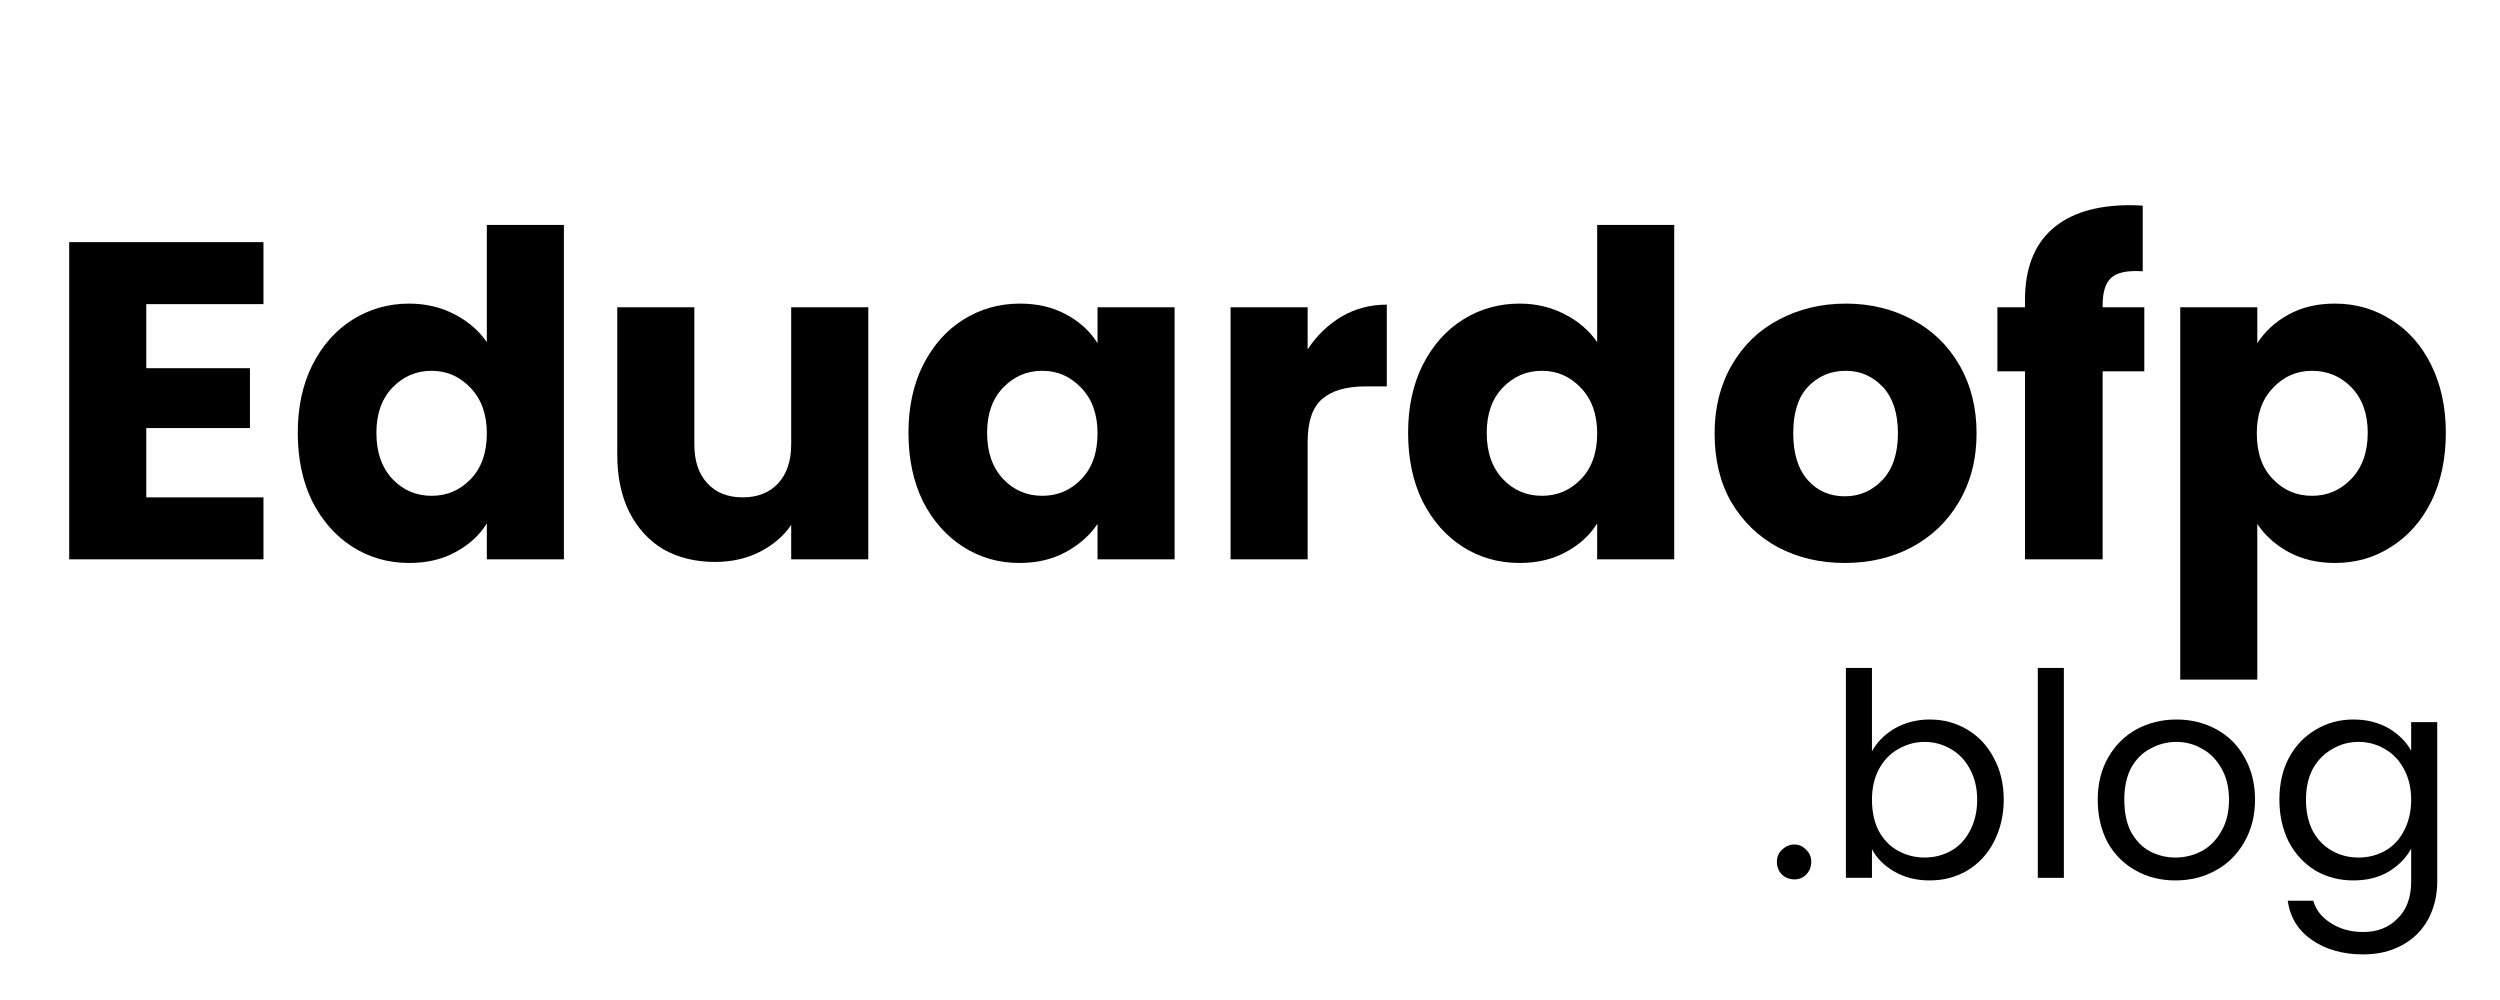 <svg xmlns="http://www.w3.org/2000/svg" xmlns:xlink="http://www.w3.org/1999/xlink" width="100" zoomAndPan="magnify" viewBox="0 0 75 30" height="40" preserveAspectRatio="xMidYMid meet" version="1.0"><defs><g/><clipPath id="1d6aeb3b0a"><path d="M 65 9 L 73.789 9 L 73.789 21 L 65 21 Z M 65 9 " clip-rule="nonzero"/></clipPath><clipPath id="2ee26f414a"><path d="M 68 21 L 73.789 21 L 73.789 29 L 68 29 Z M 68 21 " clip-rule="nonzero"/></clipPath></defs><g fill="#000000" fill-opacity="1"><g transform="translate(1.232, 16.78)"><g><path d="M 3.156 -7.656 L 3.156 -5.734 L 6.266 -5.734 L 6.266 -3.938 L 3.156 -3.938 L 3.156 -1.859 L 6.672 -1.859 L 6.672 0 L 0.844 0 L 0.844 -9.516 L 6.672 -9.516 L 6.672 -7.656 Z M 3.156 -7.656 "/></g></g></g><g fill="#000000" fill-opacity="1"><g transform="translate(8.558, 16.78)"><g><path d="M 0.375 -3.797 C 0.375 -4.566 0.52 -5.242 0.812 -5.828 C 1.113 -6.422 1.516 -6.875 2.016 -7.188 C 2.523 -7.508 3.094 -7.672 3.719 -7.672 C 4.207 -7.672 4.656 -7.566 5.062 -7.359 C 5.477 -7.148 5.805 -6.867 6.047 -6.516 L 6.047 -10.031 L 8.359 -10.031 L 8.359 0 L 6.047 0 L 6.047 -1.078 C 5.828 -0.723 5.516 -0.438 5.109 -0.219 C 4.711 0 4.25 0.109 3.719 0.109 C 3.094 0.109 2.523 -0.051 2.016 -0.375 C 1.516 -0.695 1.113 -1.148 0.812 -1.734 C 0.52 -2.328 0.375 -3.016 0.375 -3.797 Z M 6.047 -3.781 C 6.047 -4.352 5.883 -4.805 5.562 -5.141 C 5.238 -5.484 4.848 -5.656 4.391 -5.656 C 3.93 -5.656 3.539 -5.488 3.219 -5.156 C 2.895 -4.82 2.734 -4.367 2.734 -3.797 C 2.734 -3.211 2.895 -2.75 3.219 -2.406 C 3.539 -2.07 3.93 -1.906 4.391 -1.906 C 4.848 -1.906 5.238 -2.07 5.562 -2.406 C 5.883 -2.738 6.047 -3.195 6.047 -3.781 Z M 6.047 -3.781 "/></g></g></g><g fill="#000000" fill-opacity="1"><g transform="translate(17.752, 16.78)"><g><path d="M 8.297 -7.562 L 8.297 0 L 5.984 0 L 5.984 -1.031 C 5.754 -0.695 5.438 -0.426 5.031 -0.219 C 4.633 -0.02 4.191 0.078 3.703 0.078 C 3.117 0.078 2.602 -0.047 2.156 -0.297 C 1.719 -0.555 1.375 -0.93 1.125 -1.422 C 0.883 -1.91 0.766 -2.484 0.766 -3.141 L 0.766 -7.562 L 3.078 -7.562 L 3.078 -3.453 C 3.078 -2.953 3.207 -2.562 3.469 -2.281 C 3.727 -2 4.082 -1.859 4.531 -1.859 C 4.977 -1.859 5.332 -2 5.594 -2.281 C 5.852 -2.562 5.984 -2.953 5.984 -3.453 L 5.984 -7.562 Z M 8.297 -7.562 "/></g></g></g><g fill="#000000" fill-opacity="1"><g transform="translate(26.879, 16.78)"><g><path d="M 0.375 -3.797 C 0.375 -4.566 0.52 -5.242 0.812 -5.828 C 1.113 -6.422 1.516 -6.875 2.016 -7.188 C 2.523 -7.508 3.094 -7.672 3.719 -7.672 C 4.25 -7.672 4.711 -7.562 5.109 -7.344 C 5.516 -7.125 5.828 -6.836 6.047 -6.484 L 6.047 -7.562 L 8.359 -7.562 L 8.359 0 L 6.047 0 L 6.047 -1.062 C 5.816 -0.719 5.5 -0.438 5.094 -0.219 C 4.695 0 4.234 0.109 3.703 0.109 C 3.086 0.109 2.523 -0.051 2.016 -0.375 C 1.516 -0.695 1.113 -1.148 0.812 -1.734 C 0.52 -2.328 0.375 -3.016 0.375 -3.797 Z M 6.047 -3.781 C 6.047 -4.352 5.883 -4.805 5.562 -5.141 C 5.238 -5.484 4.848 -5.656 4.391 -5.656 C 3.93 -5.656 3.539 -5.488 3.219 -5.156 C 2.895 -4.82 2.734 -4.367 2.734 -3.797 C 2.734 -3.211 2.895 -2.75 3.219 -2.406 C 3.539 -2.07 3.93 -1.906 4.391 -1.906 C 4.848 -1.906 5.238 -2.07 5.562 -2.406 C 5.883 -2.738 6.047 -3.195 6.047 -3.781 Z M 6.047 -3.781 "/></g></g></g><g fill="#000000" fill-opacity="1"><g transform="translate(36.073, 16.78)"><g><path d="M 3.156 -6.297 C 3.426 -6.711 3.766 -7.039 4.172 -7.281 C 4.578 -7.52 5.031 -7.641 5.531 -7.641 L 5.531 -5.188 L 4.891 -5.188 C 4.316 -5.188 3.883 -5.062 3.594 -4.812 C 3.301 -4.562 3.156 -4.129 3.156 -3.516 L 3.156 0 L 0.844 0 L 0.844 -7.562 L 3.156 -7.562 Z M 3.156 -6.297 "/></g></g></g><g fill="#000000" fill-opacity="1"><g transform="translate(41.868, 16.78)"><g><path d="M 0.375 -3.797 C 0.375 -4.566 0.52 -5.242 0.812 -5.828 C 1.113 -6.422 1.516 -6.875 2.016 -7.188 C 2.523 -7.508 3.094 -7.672 3.719 -7.672 C 4.207 -7.672 4.656 -7.566 5.062 -7.359 C 5.477 -7.148 5.805 -6.867 6.047 -6.516 L 6.047 -10.031 L 8.359 -10.031 L 8.359 0 L 6.047 0 L 6.047 -1.078 C 5.828 -0.723 5.516 -0.438 5.109 -0.219 C 4.711 0 4.25 0.109 3.719 0.109 C 3.094 0.109 2.523 -0.051 2.016 -0.375 C 1.516 -0.695 1.113 -1.148 0.812 -1.734 C 0.52 -2.328 0.375 -3.016 0.375 -3.797 Z M 6.047 -3.781 C 6.047 -4.352 5.883 -4.805 5.562 -5.141 C 5.238 -5.484 4.848 -5.656 4.391 -5.656 C 3.93 -5.656 3.539 -5.488 3.219 -5.156 C 2.895 -4.82 2.734 -4.367 2.734 -3.797 C 2.734 -3.211 2.895 -2.75 3.219 -2.406 C 3.539 -2.07 3.93 -1.906 4.391 -1.906 C 4.848 -1.906 5.238 -2.07 5.562 -2.406 C 5.883 -2.738 6.047 -3.195 6.047 -3.781 Z M 6.047 -3.781 "/></g></g></g><g fill="#000000" fill-opacity="1"><g transform="translate(51.063, 16.78)"><g><path d="M 4.281 0.109 C 3.539 0.109 2.875 -0.047 2.281 -0.359 C 1.688 -0.68 1.219 -1.133 0.875 -1.719 C 0.539 -2.301 0.375 -2.988 0.375 -3.781 C 0.375 -4.551 0.547 -5.234 0.891 -5.828 C 1.234 -6.422 1.703 -6.875 2.297 -7.188 C 2.898 -7.508 3.57 -7.672 4.312 -7.672 C 5.051 -7.672 5.719 -7.508 6.312 -7.188 C 6.906 -6.875 7.375 -6.422 7.719 -5.828 C 8.062 -5.234 8.234 -4.551 8.234 -3.781 C 8.234 -3 8.055 -2.312 7.703 -1.719 C 7.359 -1.133 6.883 -0.68 6.281 -0.359 C 5.688 -0.047 5.02 0.109 4.281 0.109 Z M 4.281 -1.891 C 4.719 -1.891 5.094 -2.051 5.406 -2.375 C 5.719 -2.707 5.875 -3.176 5.875 -3.781 C 5.875 -4.383 5.723 -4.848 5.422 -5.172 C 5.117 -5.492 4.75 -5.656 4.312 -5.656 C 3.852 -5.656 3.473 -5.492 3.172 -5.172 C 2.879 -4.859 2.734 -4.395 2.734 -3.781 C 2.734 -3.176 2.879 -2.707 3.172 -2.375 C 3.461 -2.051 3.832 -1.891 4.281 -1.891 Z M 4.281 -1.891 "/></g></g></g><g fill="#000000" fill-opacity="1"><g transform="translate(59.688, 16.78)"><g><path d="M 4.641 -5.641 L 3.391 -5.641 L 3.391 0 L 1.062 0 L 1.062 -5.641 L 0.234 -5.641 L 0.234 -7.562 L 1.062 -7.562 L 1.062 -7.781 C 1.062 -8.707 1.328 -9.41 1.859 -9.891 C 2.398 -10.379 3.188 -10.625 4.219 -10.625 C 4.383 -10.625 4.508 -10.617 4.594 -10.609 L 4.594 -8.641 C 4.145 -8.672 3.832 -8.609 3.656 -8.453 C 3.477 -8.297 3.391 -8.02 3.391 -7.625 L 3.391 -7.562 L 4.641 -7.562 Z M 4.641 -5.641 "/></g></g></g><g clip-path="url(#1d6aeb3b0a)"><g fill="#000000" fill-opacity="1"><g transform="translate(64.563, 16.78)"><g><path d="M 3.156 -6.484 C 3.383 -6.836 3.695 -7.125 4.094 -7.344 C 4.488 -7.562 4.953 -7.672 5.484 -7.672 C 6.109 -7.672 6.672 -7.508 7.172 -7.188 C 7.68 -6.875 8.082 -6.422 8.375 -5.828 C 8.664 -5.242 8.812 -4.566 8.812 -3.797 C 8.812 -3.016 8.664 -2.328 8.375 -1.734 C 8.082 -1.148 7.68 -0.695 7.172 -0.375 C 6.672 -0.051 6.109 0.109 5.484 0.109 C 4.961 0.109 4.5 0 4.094 -0.219 C 3.695 -0.438 3.383 -0.719 3.156 -1.062 L 3.156 3.609 L 0.844 3.609 L 0.844 -7.562 L 3.156 -7.562 Z M 6.469 -3.797 C 6.469 -4.367 6.305 -4.82 5.984 -5.156 C 5.66 -5.488 5.266 -5.656 4.797 -5.656 C 4.336 -5.656 3.945 -5.484 3.625 -5.141 C 3.301 -4.805 3.141 -4.352 3.141 -3.781 C 3.141 -3.195 3.301 -2.738 3.625 -2.406 C 3.945 -2.07 4.336 -1.906 4.797 -1.906 C 5.254 -1.906 5.645 -2.07 5.969 -2.406 C 6.301 -2.75 6.469 -3.211 6.469 -3.797 Z M 6.469 -3.797 "/></g></g></g></g><g fill="#000000" fill-opacity="1"><g transform="translate(52.932, 26.335)"><g><path d="M 0.906 0.047 C 0.758 0.047 0.633 0 0.531 -0.094 C 0.426 -0.195 0.375 -0.328 0.375 -0.484 C 0.375 -0.629 0.426 -0.75 0.531 -0.844 C 0.633 -0.945 0.758 -1 0.906 -1 C 1.039 -1 1.156 -0.945 1.25 -0.844 C 1.352 -0.75 1.406 -0.629 1.406 -0.484 C 1.406 -0.328 1.352 -0.195 1.25 -0.094 C 1.156 0 1.039 0.047 0.906 0.047 Z M 0.906 0.047 "/></g></g></g><g fill="#000000" fill-opacity="1"><g transform="translate(54.721, 26.335)"><g><path d="M 1.438 -3.797 C 1.594 -4.078 1.82 -4.305 2.125 -4.484 C 2.438 -4.66 2.785 -4.75 3.172 -4.75 C 3.598 -4.75 3.977 -4.645 4.312 -4.438 C 4.645 -4.238 4.906 -3.957 5.094 -3.594 C 5.289 -3.238 5.391 -2.82 5.391 -2.344 C 5.391 -1.875 5.289 -1.453 5.094 -1.078 C 4.906 -0.711 4.641 -0.426 4.297 -0.219 C 3.961 -0.02 3.586 0.078 3.172 0.078 C 2.773 0.078 2.422 -0.008 2.109 -0.188 C 1.805 -0.363 1.582 -0.586 1.438 -0.859 L 1.438 0 L 0.656 0 L 0.656 -6.297 L 1.438 -6.297 Z M 4.594 -2.344 C 4.594 -2.695 4.52 -3.004 4.375 -3.266 C 4.238 -3.523 4.051 -3.723 3.812 -3.859 C 3.57 -4.004 3.305 -4.078 3.016 -4.078 C 2.734 -4.078 2.469 -4.004 2.219 -3.859 C 1.977 -3.723 1.785 -3.52 1.641 -3.25 C 1.504 -2.988 1.438 -2.688 1.438 -2.344 C 1.438 -1.988 1.504 -1.676 1.641 -1.406 C 1.785 -1.145 1.977 -0.945 2.219 -0.812 C 2.469 -0.676 2.734 -0.609 3.016 -0.609 C 3.305 -0.609 3.57 -0.676 3.812 -0.812 C 4.051 -0.945 4.238 -1.145 4.375 -1.406 C 4.52 -1.676 4.594 -1.988 4.594 -2.344 Z M 4.594 -2.344 "/></g></g></g><g fill="#000000" fill-opacity="1"><g transform="translate(60.478, 26.335)"><g><path d="M 1.438 -6.297 L 1.438 0 L 0.656 0 L 0.656 -6.297 Z M 1.438 -6.297 "/></g></g></g><g fill="#000000" fill-opacity="1"><g transform="translate(62.573, 26.335)"><g><path d="M 2.688 0.078 C 2.25 0.078 1.852 -0.02 1.5 -0.219 C 1.145 -0.414 0.863 -0.695 0.656 -1.062 C 0.457 -1.438 0.359 -1.863 0.359 -2.344 C 0.359 -2.82 0.461 -3.242 0.672 -3.609 C 0.879 -3.973 1.16 -4.254 1.516 -4.453 C 1.879 -4.648 2.281 -4.75 2.719 -4.75 C 3.164 -4.75 3.566 -4.648 3.922 -4.453 C 4.285 -4.254 4.566 -3.973 4.766 -3.609 C 4.973 -3.242 5.078 -2.82 5.078 -2.344 C 5.078 -1.863 4.969 -1.438 4.75 -1.062 C 4.539 -0.695 4.254 -0.414 3.891 -0.219 C 3.535 -0.02 3.133 0.078 2.688 0.078 Z M 2.688 -0.609 C 2.969 -0.609 3.227 -0.672 3.469 -0.797 C 3.719 -0.93 3.914 -1.129 4.062 -1.391 C 4.219 -1.648 4.297 -1.969 4.297 -2.344 C 4.297 -2.719 4.219 -3.035 4.062 -3.297 C 3.914 -3.555 3.723 -3.75 3.484 -3.875 C 3.254 -4.008 3 -4.078 2.719 -4.078 C 2.438 -4.078 2.176 -4.008 1.938 -3.875 C 1.695 -3.75 1.504 -3.555 1.359 -3.297 C 1.223 -3.035 1.156 -2.719 1.156 -2.344 C 1.156 -1.957 1.223 -1.633 1.359 -1.375 C 1.504 -1.113 1.691 -0.922 1.922 -0.797 C 2.16 -0.672 2.414 -0.609 2.688 -0.609 Z M 2.688 -0.609 "/></g></g></g><g clip-path="url(#2ee26f414a)"><g fill="#000000" fill-opacity="1"><g transform="translate(68.023, 26.335)"><g><path d="M 2.578 -4.75 C 2.984 -4.75 3.336 -4.66 3.641 -4.484 C 3.941 -4.305 4.164 -4.082 4.312 -3.812 L 4.312 -4.672 L 5.094 -4.672 L 5.094 0.109 C 5.094 0.523 5.004 0.898 4.828 1.234 C 4.648 1.566 4.391 1.828 4.047 2.016 C 3.711 2.203 3.32 2.297 2.875 2.297 C 2.258 2.297 1.742 2.148 1.328 1.859 C 0.922 1.578 0.68 1.188 0.609 0.688 L 1.375 0.688 C 1.457 0.969 1.633 1.191 1.906 1.359 C 2.176 1.535 2.5 1.625 2.875 1.625 C 3.301 1.625 3.645 1.488 3.906 1.219 C 4.176 0.957 4.312 0.586 4.312 0.109 L 4.312 -0.875 C 4.164 -0.602 3.941 -0.375 3.641 -0.188 C 3.336 -0.008 2.984 0.078 2.578 0.078 C 2.16 0.078 1.781 -0.02 1.438 -0.219 C 1.102 -0.426 0.836 -0.711 0.641 -1.078 C 0.453 -1.453 0.359 -1.875 0.359 -2.344 C 0.359 -2.82 0.453 -3.238 0.641 -3.594 C 0.836 -3.957 1.102 -4.238 1.438 -4.438 C 1.781 -4.645 2.16 -4.75 2.578 -4.75 Z M 4.312 -2.344 C 4.312 -2.695 4.238 -3.004 4.094 -3.266 C 3.957 -3.523 3.77 -3.723 3.531 -3.859 C 3.289 -4.004 3.023 -4.078 2.734 -4.078 C 2.441 -4.078 2.176 -4.004 1.938 -3.859 C 1.695 -3.723 1.504 -3.523 1.359 -3.266 C 1.223 -3.004 1.156 -2.695 1.156 -2.344 C 1.156 -1.988 1.223 -1.676 1.359 -1.406 C 1.504 -1.145 1.695 -0.945 1.938 -0.812 C 2.176 -0.676 2.441 -0.609 2.734 -0.609 C 3.023 -0.609 3.289 -0.676 3.531 -0.812 C 3.77 -0.945 3.957 -1.145 4.094 -1.406 C 4.238 -1.676 4.312 -1.988 4.312 -2.344 Z M 4.312 -2.344 "/></g></g></g></g></svg>